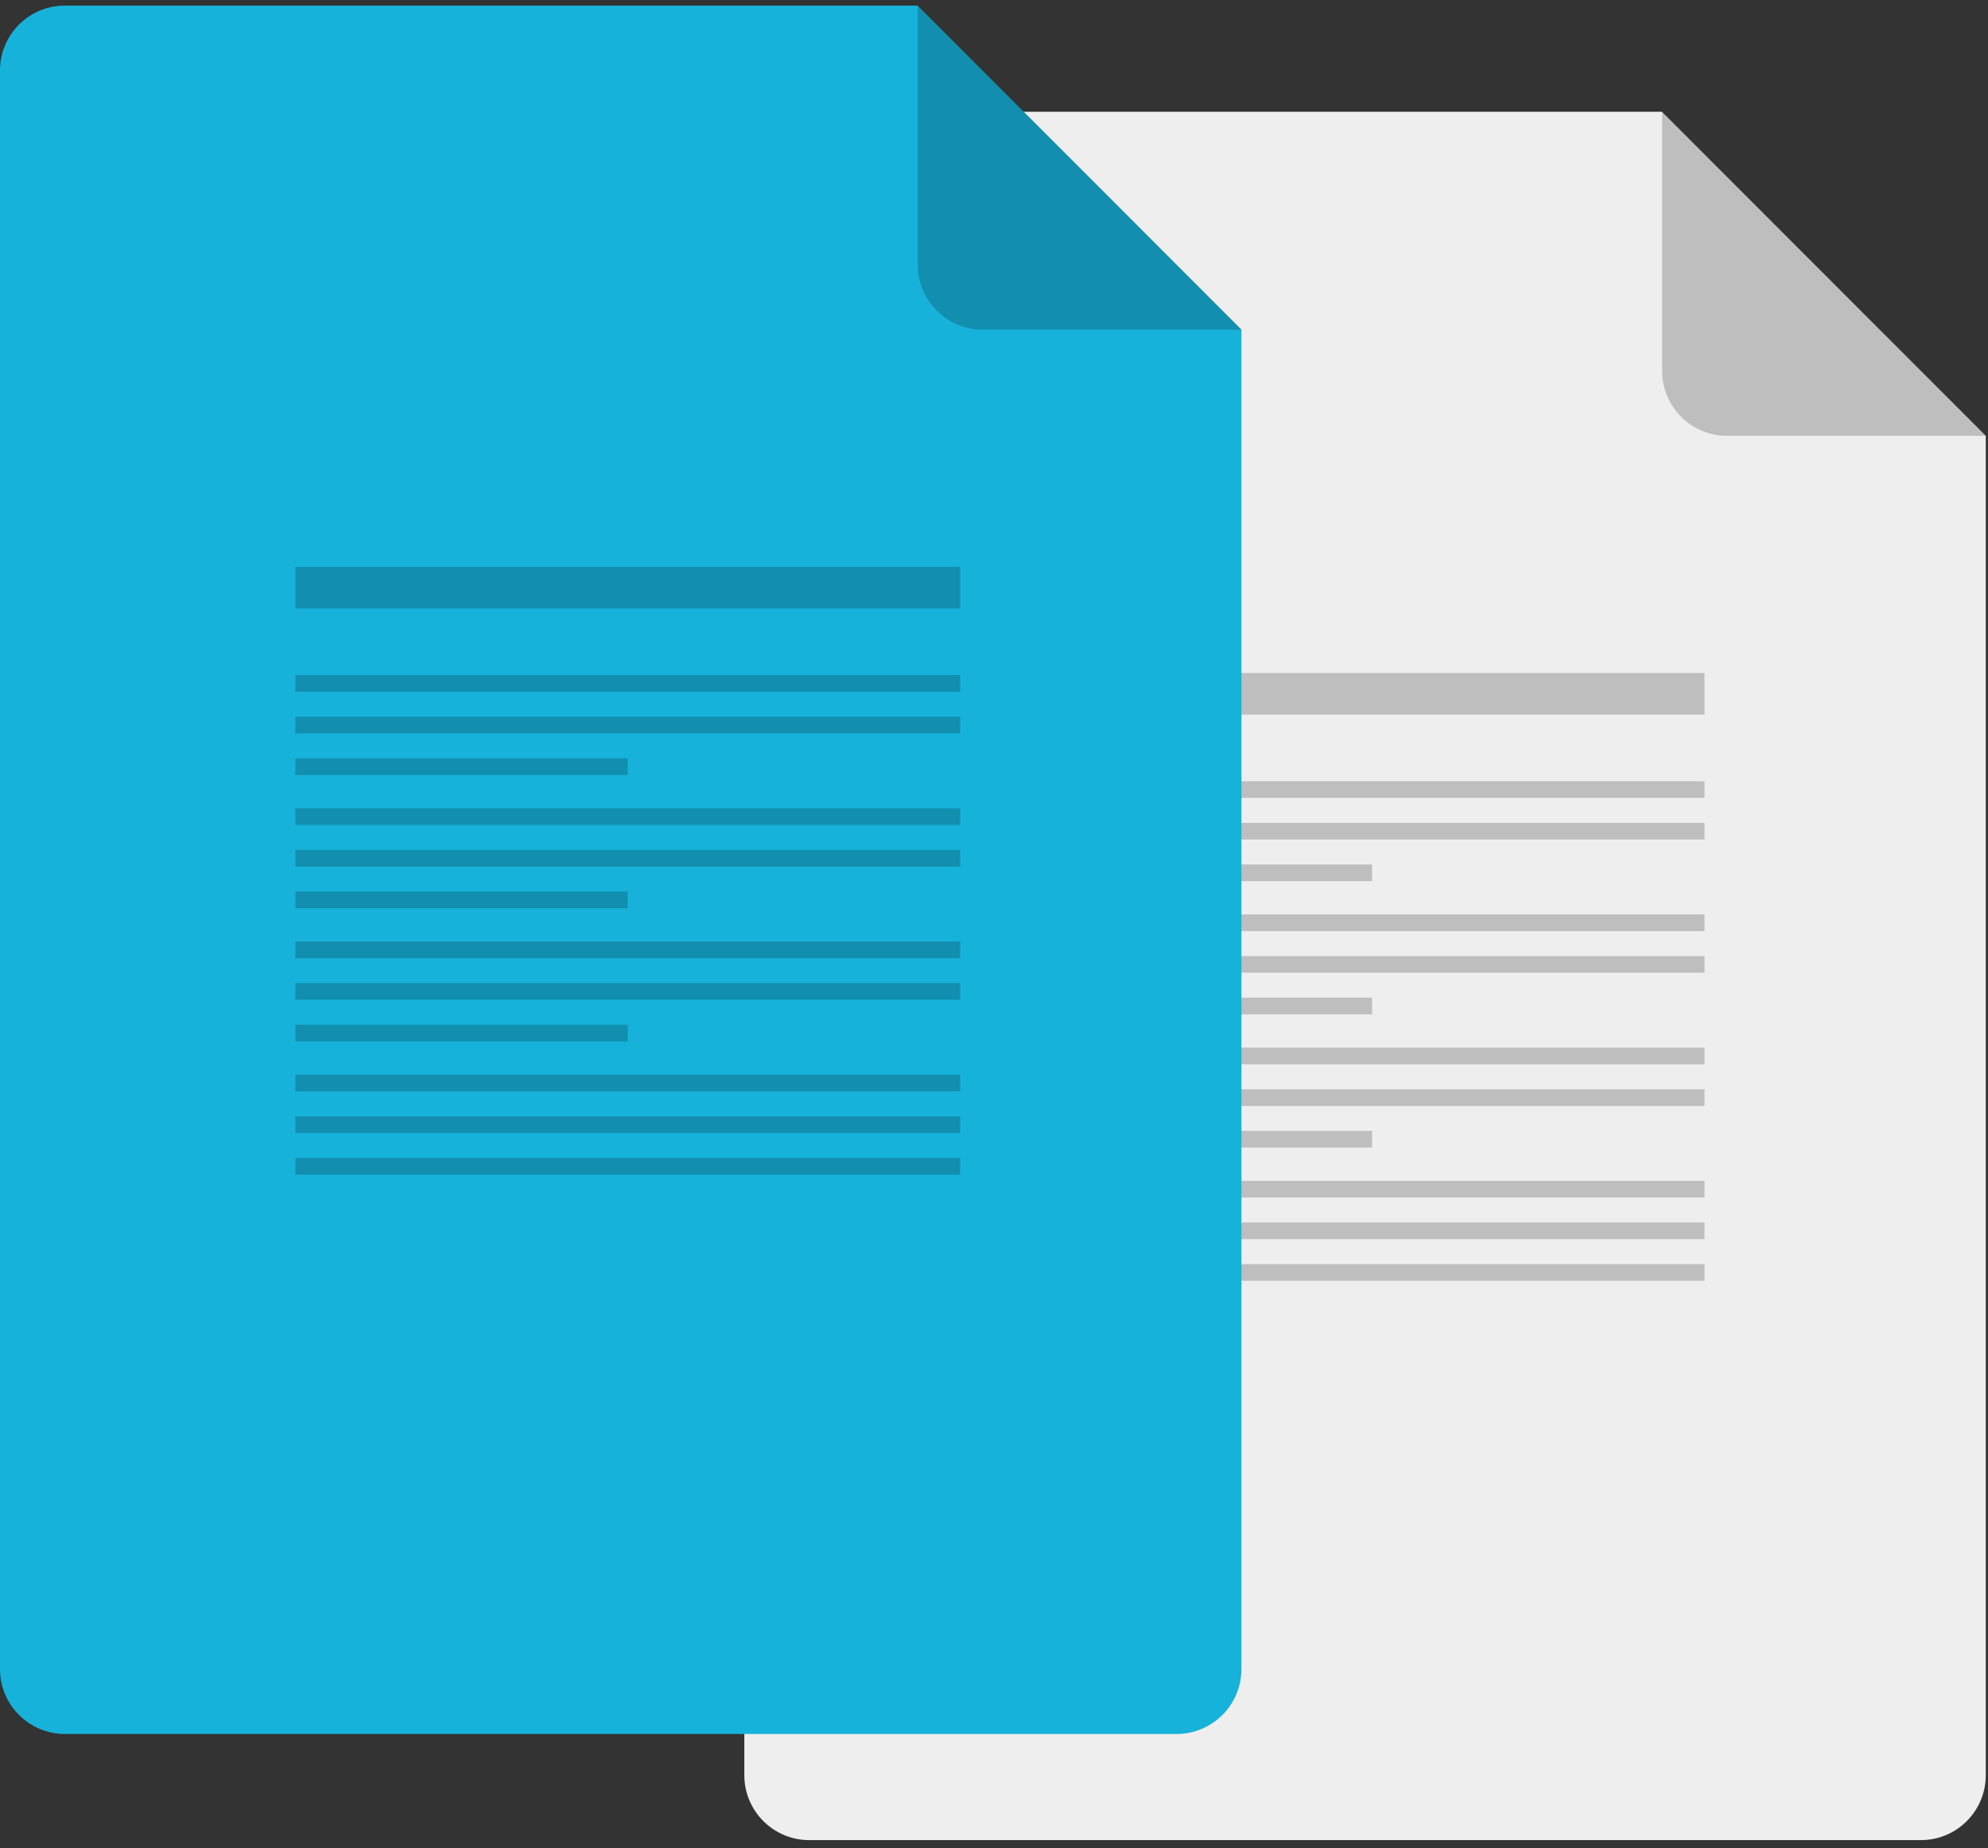 <?xml version="1.0" encoding="UTF-8"?>
<svg width="199px" height="185px" viewBox="0 0 199 185" version="1.1" xmlns="http://www.w3.org/2000/svg" xmlns:xlink="http://www.w3.org/1999/xlink">
    <rect x="0" y="0" width="199" height="185" fill="#333333" stroke="none"/>
    <!-- Generator: Sketch 43.2 (39069) - http://www.bohemiancoding.com/sketch -->
    <title>doc_confirm</title>
    <desc>Created with Sketch.</desc>
    <defs></defs>
    <g id="add_patient" stroke="none" stroke-width="1" fill="none" fill-rule="evenodd">
        <g id="Add_patient_13" transform="translate(-620, -211)">
            <g id="doc_confirm" transform="translate(620, 210)">
                <g id="csv-copy-4" transform="translate(74.508, 12.185)">
                    <g id="Group-2">
                        <path d="M0,6.493 C0,2.907 2.901,0 6.495,0 L91.851,0 L124.269,32.441 L124.269,166.519 C124.269,170.108 121.365,173.017 117.763,173.017 L6.506,173.017 C2.913,173.017 0,170.105 0,166.525 L0,6.493 Z" id="Rectangle-1" fill="#EEEEEE"></path>
                        <path d="M91.873,0 L124.291,32.441 L98.374,32.441 C94.784,32.441 91.873,29.533 91.873,25.954 L91.873,0 Z" id="Rectangle-2" fill="#000000" opacity="0.2"></path>
                    </g>
                    <g id="Group-Copy" transform="translate(29.565, 56.184)" fill="#000000" opacity="0.2">
                        <rect id="Rectangle-3" x="0" y="0" width="66.549" height="4.167"></rect>
                        <rect id="Rectangle-3-Copy" x="0" y="10.834" width="66.549" height="1.667"></rect>
                        <rect id="Rectangle-3-Copy-2" x="0" y="15.001" width="66.549" height="1.667"></rect>
                        <rect id="Rectangle-3-Copy-3" x="0" y="19.168" width="33.274" height="1.667"></rect>
                        <rect id="Rectangle-3-Copy-6" x="0" y="24.169" width="66.549" height="1.667"></rect>
                        <rect id="Rectangle-3-Copy-5" x="0" y="28.336" width="66.549" height="1.667"></rect>
                        <rect id="Rectangle-3-Copy-4" x="0" y="32.503" width="33.274" height="1.667"></rect>
                        <rect id="Rectangle-3-Copy-9" x="0" y="37.503" width="66.549" height="1.667"></rect>
                        <rect id="Rectangle-3-Copy-8" x="0" y="41.67" width="66.549" height="1.667"></rect>
                        <rect id="Rectangle-3-Copy-7" x="0" y="45.837" width="33.274" height="1.667"></rect>
                        <rect id="Rectangle-3-Copy-12" x="0" y="50.838" width="66.549" height="1.667"></rect>
                        <rect id="Rectangle-3-Copy-11" x="0" y="55.005" width="66.549" height="1.667"></rect>
                        <rect id="Rectangle-3-Copy-13" x="0" y="59.172" width="66.549" height="1.667"></rect>
                    </g>
                </g>
                <g id="csv-copy" transform="translate(0, 1.561)">
                    <g id="Group-2">
                        <path d="M0,6.493 C0,2.907 2.901,0 6.495,0 L91.851,0 L124.269,32.441 L124.269,166.519 C124.269,170.108 121.365,173.017 117.763,173.017 L6.506,173.017 C2.913,173.017 0,170.105 0,166.525 L0,6.493 Z" id="Rectangle-1" fill="#17B2D9"></path>
                        <path d="M91.873,0 L124.291,32.441 L98.374,32.441 C94.784,32.441 91.873,29.533 91.873,25.954 L91.873,0 Z" id="Rectangle-2" fill="#000000" opacity="0.2"></path>
                    </g>
                    <g id="Group-Copy" transform="translate(29.565, 56.184)" fill="#000000" opacity="0.2">
                        <rect id="Rectangle-3" x="0" y="0" width="66.549" height="4.167"></rect>
                        <rect id="Rectangle-3-Copy" x="0" y="10.834" width="66.549" height="1.667"></rect>
                        <rect id="Rectangle-3-Copy-2" x="0" y="15.001" width="66.549" height="1.667"></rect>
                        <rect id="Rectangle-3-Copy-3" x="0" y="19.168" width="33.274" height="1.667"></rect>
                        <rect id="Rectangle-3-Copy-6" x="0" y="24.169" width="66.549" height="1.667"></rect>
                        <rect id="Rectangle-3-Copy-5" x="0" y="28.336" width="66.549" height="1.667"></rect>
                        <rect id="Rectangle-3-Copy-4" x="0" y="32.503" width="33.274" height="1.667"></rect>
                        <rect id="Rectangle-3-Copy-9" x="0" y="37.503" width="66.549" height="1.667"></rect>
                        <rect id="Rectangle-3-Copy-8" x="0" y="41.67" width="66.549" height="1.667"></rect>
                        <rect id="Rectangle-3-Copy-7" x="0" y="45.837" width="33.274" height="1.667"></rect>
                        <rect id="Rectangle-3-Copy-12" x="0" y="50.838" width="66.549" height="1.667"></rect>
                        <rect id="Rectangle-3-Copy-11" x="0" y="55.005" width="66.549" height="1.667"></rect>
                        <rect id="Rectangle-3-Copy-13" x="0" y="59.172" width="66.549" height="1.667"></rect>
                    </g>
                </g>
            </g>
        </g>
    </g>
</svg>